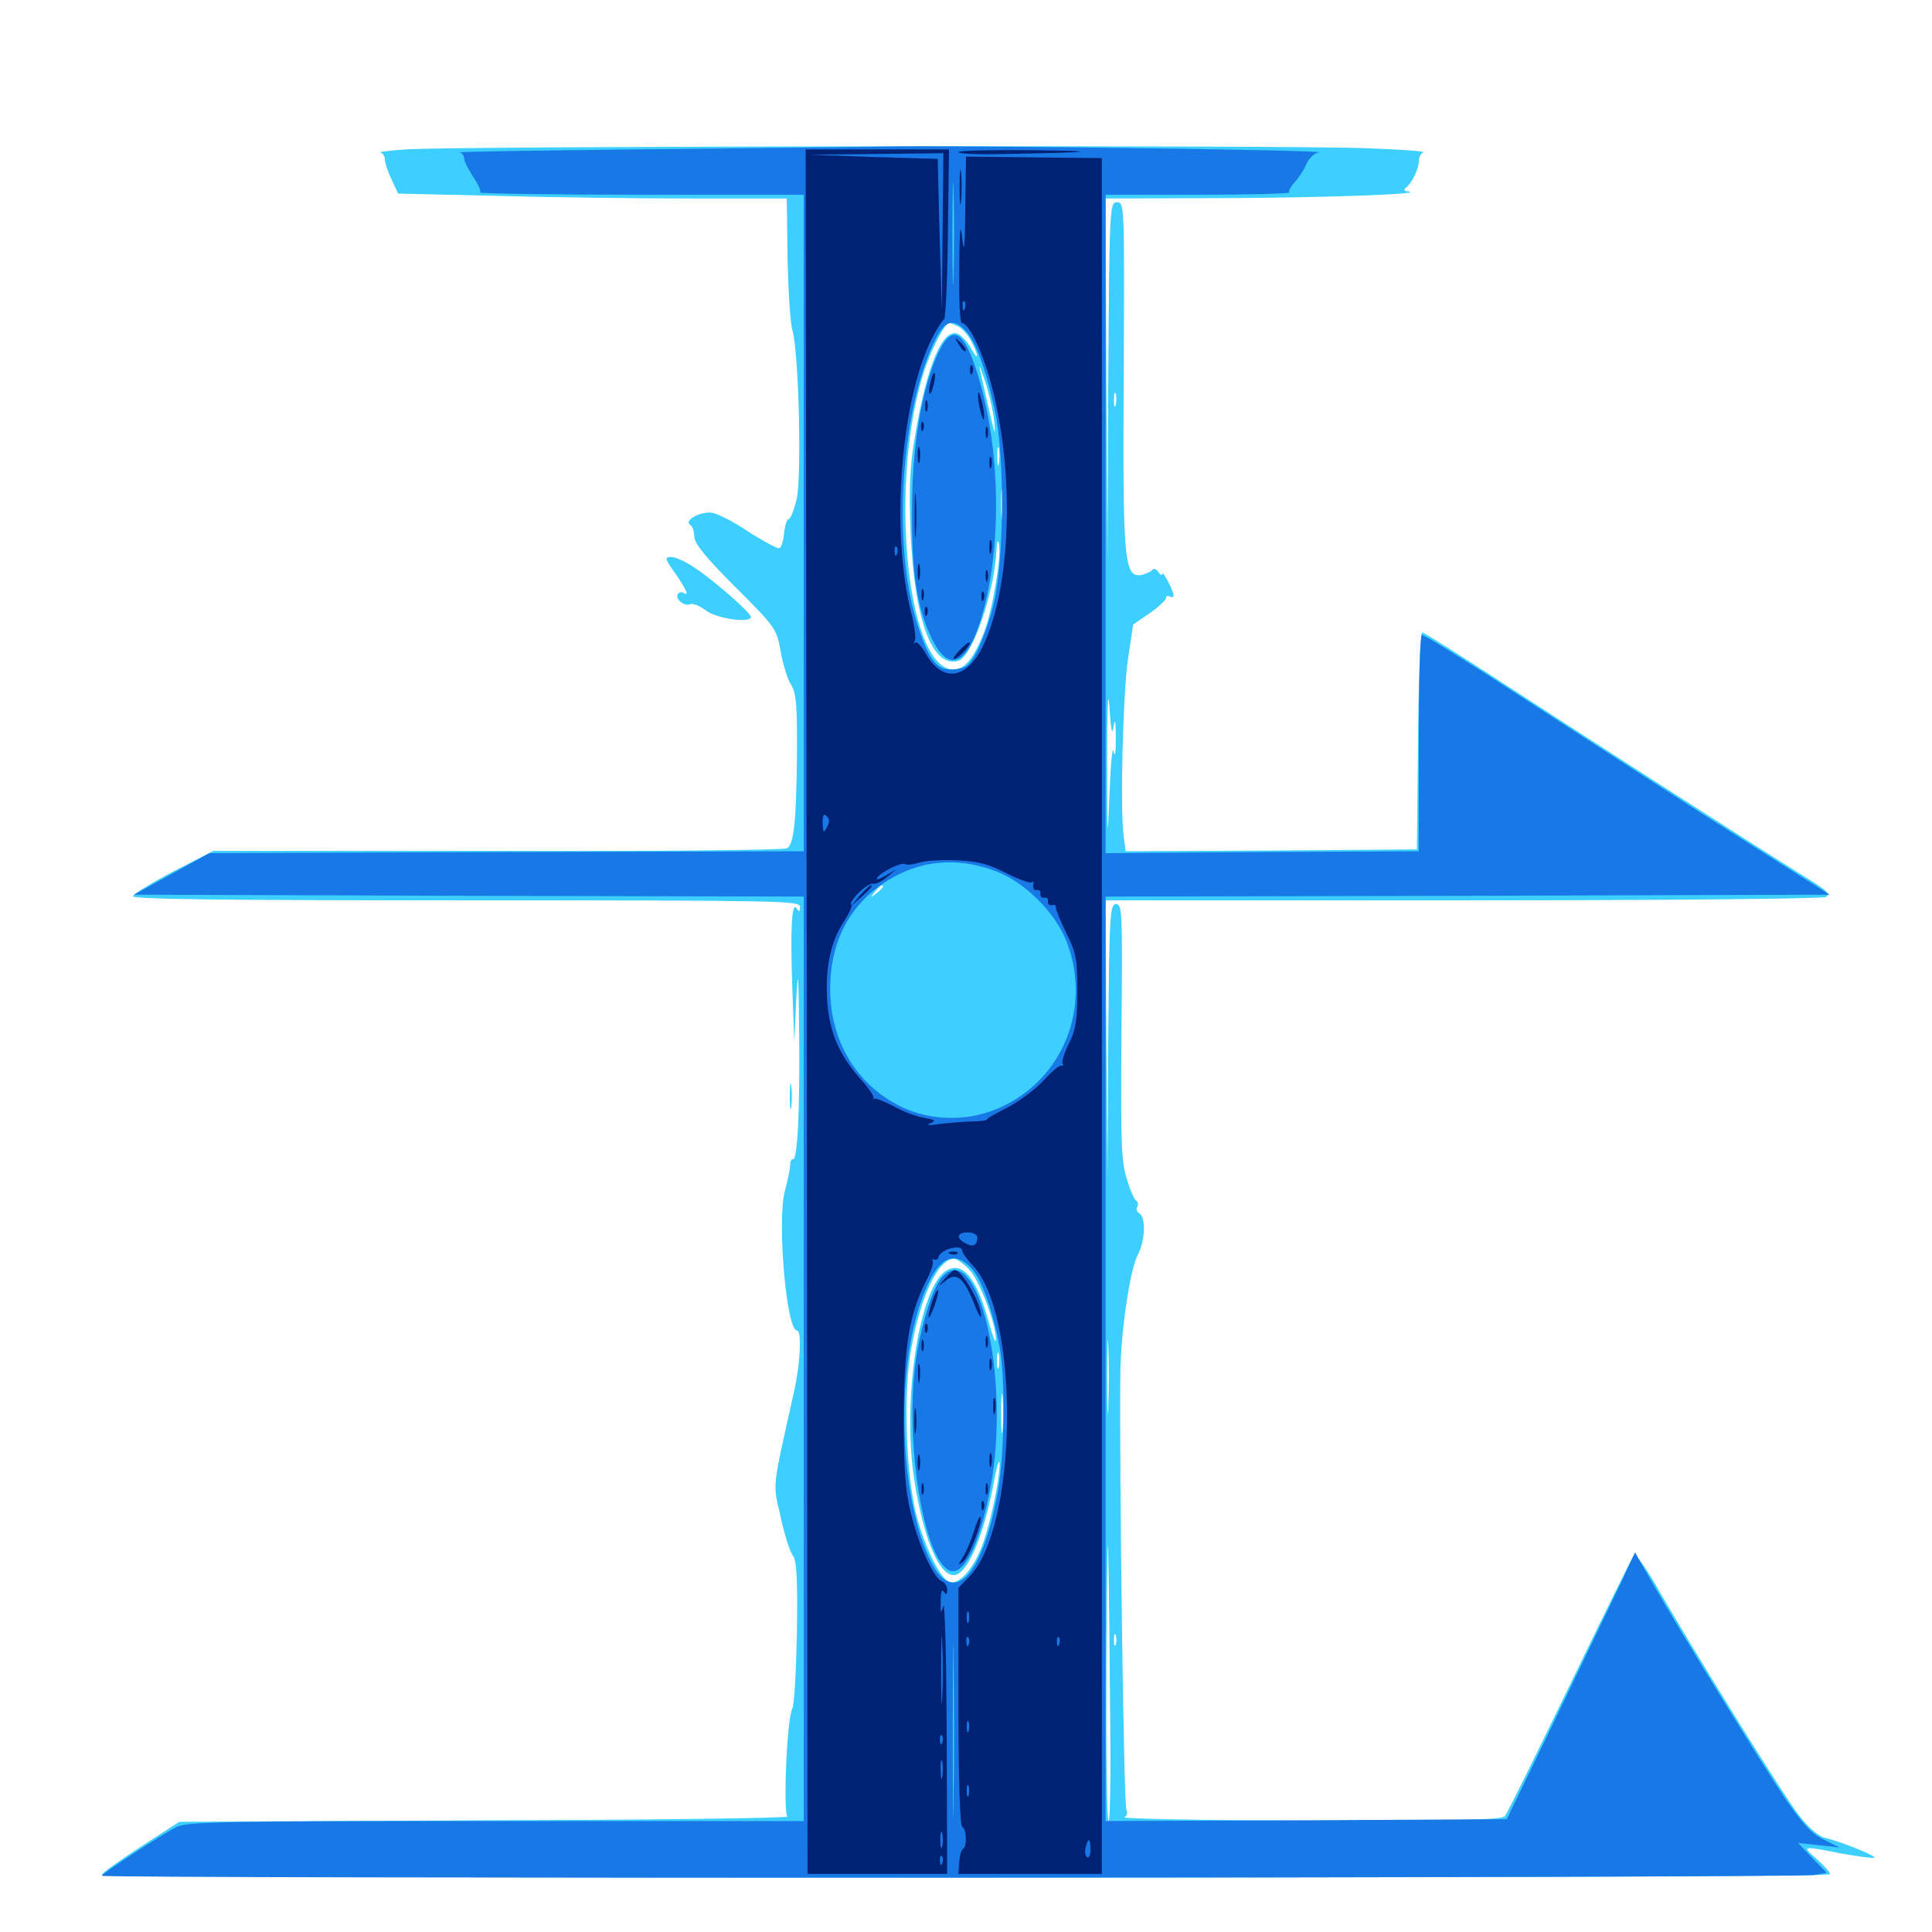 <svg xmlns="http://www.w3.org/2000/svg" viewBox="0 -1000 1000 1000">
	<path fill="#3ccfff" d="M209.961 -922.656C201.367 -922.07 195.508 -921.289 196.875 -921.094C198.047 -920.898 199.219 -919.141 199.219 -917.383C199.219 -915.625 200.781 -910.938 202.734 -907.031L206.055 -899.805L256.836 -898.633C284.766 -897.852 330.078 -897.266 357.422 -897.266H407.227L407.617 -866.797C408.008 -850 408.984 -833.008 410.156 -829.102C413.477 -817.383 415.039 -753.125 412.305 -741.406C410.938 -735.742 408.984 -731.25 408.203 -731.25C407.227 -731.25 406.25 -727.93 405.859 -724.023C405.469 -720.117 404.492 -716.602 403.32 -716.211C402.344 -716.016 395.312 -719.727 387.695 -724.609C380.273 -729.688 371.68 -733.984 368.75 -734.57C362.891 -735.547 353.711 -730.664 357.227 -728.32C358.398 -727.734 359.375 -725 359.375 -722.266C359.375 -718.75 365.039 -711.719 380.664 -696.094C401.562 -675.195 401.953 -674.609 404.102 -662.695C405.273 -656.055 407.617 -648.438 409.375 -645.703C412.109 -641.406 412.695 -635.547 412.5 -608.398C412.109 -574.414 410.938 -563.281 407.422 -560.938C406.25 -559.961 338.867 -559.375 257.812 -559.57H110.352L89.844 -549.023C78.711 -543.164 69.141 -537.305 68.75 -536.133C68.164 -534.57 113.867 -533.984 241.016 -533.984C404.492 -533.984 414.062 -533.789 414.062 -530.664C414.062 -527.93 413.672 -527.734 412.305 -529.883C409.766 -533.789 408.984 -518.359 410.156 -487.109L411.133 -460.742L412.109 -482.227C413.086 -500.195 413.281 -497.266 413.672 -463.477C414.062 -424.023 412.695 -398.633 410.352 -400C409.766 -400.391 408.984 -398.828 408.984 -396.68C408.789 -394.336 407.617 -388.477 406.25 -383.594C402.148 -368.164 407.031 -311.328 412.5 -311.328C415.039 -311.328 414.258 -294.531 411.133 -280.273C399.219 -226.758 400 -233.203 404.102 -214.648C406.055 -205.469 408.984 -196.484 410.352 -194.922C412.305 -192.383 412.891 -183.203 412.5 -155.469C412.109 -135.547 411.133 -117.773 410.156 -115.82C407.227 -110.547 405.273 -61.328 407.617 -59.766C408.789 -58.984 338.477 -58.008 251.367 -57.812L92.773 -57.031L72.852 -44.141C61.719 -36.914 52.734 -30.469 52.734 -29.688C52.734 -28.711 254.102 -28.125 500 -28.125C762.5 -28.125 947.266 -28.906 947.266 -29.883C947.266 -30.859 944.141 -34.375 940.43 -37.695C932.422 -44.727 932.227 -44.727 953.125 -40.625C961.914 -39.062 969.531 -38.086 970.117 -38.477C971.094 -39.453 953.125 -46.68 944.336 -48.828C941.211 -49.609 935.547 -54.492 931.055 -60.547C923.242 -70.312 875.391 -147.461 856.055 -181.25C851.172 -189.648 846.484 -195.703 845.703 -194.922C844.727 -193.945 829.883 -163.672 812.5 -127.734C795.117 -91.797 780.078 -61.328 778.906 -59.961C777.344 -58.008 755.078 -57.617 678.32 -57.617C624.023 -57.812 580.664 -58.594 582.031 -59.375C583.398 -60.156 583.789 -61.914 583.008 -63.281C581.641 -65.43 579.297 -241.602 579.883 -288.867C580.078 -310.156 584.766 -342.578 588.867 -350.391C592.773 -357.812 593.164 -369.727 589.844 -371.875C588.477 -372.656 587.891 -374.219 588.672 -375.391C589.258 -376.562 589.062 -377.93 588.086 -378.516C587.109 -379.102 584.766 -384.375 583.203 -390.039C580.273 -398.828 580.078 -409.57 580.469 -466.211C581.055 -527.539 580.859 -532.031 577.734 -532.031C574.414 -532.031 574.219 -526.953 573.633 -461.328L573.242 -390.43L572.656 -462.305L572.266 -533.984H757.422C860.742 -533.984 943.555 -534.766 945.117 -535.742C947.266 -537.109 945.703 -538.867 939.258 -542.969C900.781 -566.992 817.383 -620.703 781.445 -644.141C757.422 -659.766 737.109 -672.656 736.133 -672.656C735.156 -672.656 734.18 -647.461 733.984 -616.602L733.398 -560.352L658.008 -559.766L582.617 -559.375L581.641 -566.797C579.688 -580.859 581.25 -640.625 583.789 -658.594L586.523 -676.758L595.117 -682.617C599.805 -685.938 603.516 -689.453 603.516 -690.43C603.516 -691.602 604.492 -691.797 605.469 -691.211C606.641 -690.625 607.422 -690.82 607.422 -691.797C607.422 -694.336 601.562 -705.273 601.562 -702.93C601.562 -701.953 600.586 -702.344 599.609 -703.906C598.438 -705.664 597.07 -706.055 596.289 -704.883C595.312 -703.906 592.773 -702.734 590.43 -702.344C581.836 -701.172 581.055 -710.547 581.641 -807.031C582.031 -894.141 582.031 -895.312 578.125 -895.312C574.414 -895.312 574.219 -893.75 573.633 -802.148L573.242 -708.789L572.656 -803.125L572.266 -897.266L634.375 -897.461C685.938 -897.656 739.648 -899.609 728.516 -900.977C726.758 -901.172 726.367 -901.758 727.539 -902.734C730.664 -904.883 734.375 -912.5 734.375 -916.602C734.375 -918.75 735.547 -920.703 736.719 -921.094C738.086 -921.68 725.195 -922.656 708.008 -923.242C669.141 -925 231.25 -924.414 209.961 -922.656ZM496.289 -830.859C498.242 -829.688 501.367 -826.172 502.93 -823.047C506.641 -815.82 506.641 -812.5 502.734 -819.531C501.172 -822.461 498.242 -825.781 496.289 -826.953C488.281 -831.25 479.883 -811.719 473.633 -774.414C470.898 -758.789 470.508 -747.656 471.289 -725.586C473.047 -679.688 482.422 -653.711 496.094 -658.008C503.516 -660.352 515.039 -694.336 515.82 -716.016C516.016 -719.727 516.406 -720.898 516.992 -718.75C518.555 -713.086 513.867 -684.766 509.57 -673.438C504.102 -658.984 498.828 -652.734 492.578 -653.516C468.75 -656.25 460.156 -752.539 478.516 -808.398C482.422 -819.922 489.062 -832.812 491.406 -832.812C491.992 -832.812 494.141 -831.836 496.289 -830.859ZM514.648 -781.445C515.43 -773.633 514.844 -775 511.914 -787.891C505.859 -814.258 505.664 -814.844 509.766 -802.93C511.914 -796.68 514.062 -787.109 514.648 -781.445ZM577.539 -790.43C576.953 -788.477 576.562 -789.648 576.562 -792.773C576.562 -796.094 576.953 -797.461 577.539 -796.289C577.93 -794.922 577.93 -792.188 577.539 -790.43ZM516.992 -760.156C516.602 -757.617 516.211 -759.18 516.211 -763.477C516.016 -767.773 516.406 -769.727 516.992 -767.969C517.383 -766.016 517.383 -762.5 516.992 -760.156ZM518.945 -732.812C518.555 -729.297 518.164 -732.031 518.164 -739.062C518.164 -746.094 518.555 -748.828 518.945 -745.508C519.336 -741.992 519.336 -736.133 518.945 -732.812ZM576.367 -623.828C577.148 -628.516 577.539 -626.758 577.539 -617.969C577.539 -609.961 577.148 -607.422 576.367 -611.133C575.781 -614.453 574.805 -603.906 574.219 -587.695C573.242 -562.695 573.047 -565.234 573.047 -605.273C573.047 -632.422 573.438 -644.727 574.219 -634.57C575 -622.07 575.586 -618.945 576.367 -623.828ZM457.031 -541.016C457.031 -540.625 455.469 -539.062 453.711 -537.695C450.586 -535.156 450.391 -535.352 452.93 -538.477C455.469 -541.602 457.031 -542.578 457.031 -541.016ZM501.758 -342.773C507.031 -337.109 515.82 -314.062 515.43 -306.445C515.43 -304.297 513.867 -308.203 511.914 -315.234C505.664 -338.086 498.633 -347.07 490.234 -342.578C475.781 -334.766 466.602 -274.609 473.438 -232.617C478.516 -201.367 487.109 -182.422 494.922 -184.961C501.758 -187.109 509.766 -207.227 514.648 -233.984C516.016 -241.602 517.383 -245.312 517.383 -242.383C517.578 -234.18 511.914 -208.008 507.422 -197.656C502.344 -185.742 495.117 -178.906 490.625 -181.641C485.352 -184.766 476.953 -203.516 473.438 -219.531C468.75 -242.188 467.773 -279.688 471.484 -300.977C476.367 -328.711 485.547 -348.438 493.75 -348.438C495.312 -348.438 498.828 -345.898 501.758 -342.773ZM573.633 -271.875C573.438 -262.891 573.047 -269.727 573.047 -286.914C573.047 -304.102 573.438 -311.328 573.633 -303.125C574.023 -294.922 574.023 -280.859 573.633 -271.875ZM516.992 -292.383C516.406 -290.43 516.016 -291.992 516.016 -295.703C516.016 -299.414 516.406 -300.977 516.992 -299.219C517.383 -297.266 517.383 -294.141 516.992 -292.383ZM518.945 -260.156C518.555 -255.469 518.164 -259.18 518.164 -268.359C518.164 -277.539 518.555 -281.25 518.945 -276.758C519.336 -272.07 519.336 -264.648 518.945 -260.156ZM574.609 -111.523C575 -81.836 574.609 -57.422 573.828 -57.422C572.852 -57.422 572.461 -94.922 572.656 -141.016C572.852 -186.914 573.438 -211.328 573.633 -195.117C574.023 -179.102 574.414 -141.406 574.609 -111.523ZM577.539 -148.828C576.953 -147.461 576.562 -148.438 576.562 -151.172C576.562 -153.906 576.953 -154.883 577.539 -153.711C577.93 -152.344 577.93 -150 577.539 -148.828ZM349.609 -703.125C355.664 -694.336 356.836 -691.016 353.711 -693.164C352.734 -693.75 351.367 -693.359 350.781 -692.383C349.219 -690.039 354.688 -685.742 357.227 -687.305C358.398 -687.891 362.109 -686.523 365.43 -683.984C371.094 -679.688 388.672 -677.344 388.672 -680.664C388.672 -682.812 369.922 -699.219 359.961 -705.859C355.273 -709.18 349.609 -711.719 347.461 -711.719C343.945 -711.719 343.945 -710.938 349.609 -703.125ZM408.789 -432.422C408.789 -426.562 409.18 -424.023 409.57 -427.148C409.961 -430.078 409.961 -434.766 409.57 -437.891C409.18 -440.82 408.789 -438.281 408.789 -432.422Z"/>
	<path fill="#1878e5" d="M328.125 -922.656C277.148 -922.07 236.523 -921.484 237.891 -921.094C239.062 -920.898 240.234 -919.531 240.234 -917.969C240.234 -916.602 242.383 -912.305 244.922 -908.398C247.461 -904.688 249.219 -900.977 248.438 -900.391C247.852 -899.805 285.352 -899.219 331.641 -899.219H416.016V-729.297V-559.375L262.305 -558.984L108.398 -558.398L88.867 -547.656L69.336 -536.914L242.773 -536.328L416.016 -535.938V-296.68V-57.422H256.836C113.281 -57.422 96.875 -57.031 91.211 -54.297C83.008 -50 52.734 -30.273 52.734 -29.102C52.734 -27.539 932.422 -27.93 939.453 -29.492L945.508 -30.664L938.086 -38.281L930.664 -46.094L941.406 -44.922L952.148 -43.75L943.945 -47.852C937.695 -50.781 933.008 -56.055 924.219 -68.75C912.109 -86.719 869.922 -155.078 855.078 -181.055L846.289 -196.484L838.672 -180.078C834.375 -171.289 819.531 -140.234 805.469 -111.133L779.883 -58.398L676.172 -57.812L572.266 -57.422V-296.68V-535.938L759.766 -536.328L947.07 -536.914L901.758 -565.625C876.758 -581.445 829.688 -611.914 796.875 -633.203C764.062 -654.688 736.719 -671.875 735.938 -671.289C734.961 -670.898 734.375 -645.508 734.375 -615.039V-559.375L653.32 -558.984L572.266 -558.398V-728.906V-899.219H620.508C646.875 -899.219 668.164 -899.805 667.383 -900.391C666.797 -900.977 667.969 -903.32 670.117 -905.664C672.07 -907.812 675 -912.109 676.172 -915.039C677.539 -918.164 680.469 -920.898 682.617 -921.094C689.258 -922.266 512.109 -924.609 465.039 -924.219C440.82 -923.828 379.102 -923.242 328.125 -922.656ZM493.555 -857.812C493.359 -845.703 492.969 -855.078 492.969 -878.711C492.969 -902.344 493.359 -912.305 493.555 -900.781C493.945 -889.258 493.945 -869.922 493.555 -857.812ZM500 -828.516C505.078 -823.047 510.352 -808.594 514.844 -787.891C520.312 -763.281 519.727 -707.227 513.867 -685.547C511.719 -677.148 507.812 -666.602 505.273 -662.109C501.562 -655.273 499.805 -654.102 493.75 -653.516C484.961 -652.734 480.859 -658.008 474.609 -677.539C462.109 -717.578 466.016 -784.766 483.008 -821.875C488.672 -834.18 493.164 -835.938 500 -828.516ZM515.039 -549.219C530.469 -543.555 546.68 -527.344 552.344 -511.914C564.844 -478.516 550.391 -441.992 518.555 -427.148C501.953 -419.336 482.227 -419.531 466.406 -427.148C443.359 -438.477 429.688 -461.133 429.688 -488.086C429.688 -515.234 442.188 -535.938 465.234 -547.461C480.469 -555.078 497.852 -555.664 515.039 -549.219ZM502.93 -343.359C508.203 -337.695 514.258 -320.312 517.383 -302.734C520.508 -285.938 519.922 -248.047 516.602 -228.711C508.789 -184.18 493.555 -167.969 481.836 -191.797C466.406 -222.461 463.477 -284.57 475.586 -323.047C483.594 -347.852 492.578 -354.688 502.93 -343.359ZM493.555 -67.578C493.359 -47.461 493.164 -64.062 493.164 -104.297C493.164 -144.531 493.359 -161.133 493.555 -140.82C493.945 -120.703 493.945 -87.891 493.555 -67.578ZM485.352 -816.797C476.953 -798.242 472.07 -768.75 472.07 -736.133C471.875 -704.102 474.414 -686.914 481.445 -671.289C489.453 -653.32 498.438 -654.102 505.664 -673.438C518.75 -708.789 518.945 -765.82 505.664 -807.422C498.633 -829.688 492.578 -832.422 485.352 -816.797ZM487.695 -339.062C483.203 -334.18 477.539 -316.992 474.609 -299.609C467.773 -259.57 476.953 -196.094 490.625 -187.5C498.242 -182.812 507.031 -199.609 512.695 -230.273C523.242 -286.328 506.25 -359.57 487.695 -339.062Z"/>
	<path fill="#002274" d="M417.578 -476.367L417.969 -30.078H454.102H490.234L490.039 -101.953C489.844 -141.406 489.062 -171.484 488.281 -168.75C486.914 -164.453 486.719 -164.844 486.914 -171.289C486.914 -175.977 487.5 -177.734 488.477 -176.172C489.844 -174.219 490.234 -174.609 490.234 -177.148C490.234 -179.102 488.867 -181.055 487.305 -181.641C483.203 -183.398 475.195 -200.781 471.289 -217.578C468.555 -228.711 467.773 -240.234 467.773 -266.406C467.969 -303.516 470.508 -319.141 479.297 -336.914C482.031 -341.992 483.398 -346.68 482.812 -347.461C482.031 -348.242 482.422 -348.438 483.398 -348.047C484.57 -347.656 485.547 -348.242 485.742 -349.219C486.523 -353.32 498.047 -356.445 498.047 -352.539C498.047 -351.562 500.586 -348.047 503.711 -344.727C528.125 -318.555 526.758 -208.789 501.562 -183.789L496.094 -178.125V-116.992C496.094 -78.32 496.875 -55.273 498.047 -54.492C500.391 -53.125 500.586 -44.336 498.438 -42.969C497.656 -42.578 496.68 -39.453 496.484 -36.133L496.094 -30.078H533.203H570.312V-474.219V-918.164L535.156 -918.555L500 -918.945L499.609 -891.992C499.414 -871.289 499.023 -867.773 498.047 -876.758C497.07 -885.547 496.68 -881.641 496.484 -860.742C496.289 -844.727 496.875 -832.812 497.852 -832.812C501.367 -832.812 508.203 -818.75 512.695 -802.539C525.391 -756.641 523.633 -695.898 508.594 -665.234C500.195 -648.242 487.695 -646.68 479.297 -661.523C477.148 -665.43 474.609 -668.164 473.633 -667.383C472.852 -666.406 472.656 -666.797 473.438 -668.164C474.219 -669.531 473.438 -675.586 471.875 -681.836C460.547 -725.195 466.406 -796.289 483.789 -827.539C485.742 -831.055 487.891 -834.18 488.672 -834.766C489.453 -835.352 490.43 -855.469 490.625 -879.297L491.211 -922.656H454.102H416.992ZM487.891 -880.273L487.5 -839.648L486.328 -878.711L485.352 -917.773L452.148 -918.75L418.945 -919.922L453.711 -920.312L488.281 -920.703ZM499.414 -840.234C498.828 -838.672 498.242 -839.258 498.242 -841.406C498.047 -843.555 498.633 -844.727 499.219 -843.945C499.805 -843.359 500 -841.602 499.414 -840.234ZM464.258 -713.281C463.672 -711.719 463.086 -712.305 463.086 -714.453C462.891 -716.602 463.477 -717.773 464.062 -716.992C464.648 -716.406 464.844 -714.648 464.258 -713.281ZM495.508 -648.047C496.289 -648.633 495.117 -649.219 492.969 -649.023C490.82 -649.023 490.234 -648.438 491.797 -647.852C493.164 -647.266 494.922 -647.461 495.508 -648.047ZM427.93 -571.68C426.172 -568.555 425.977 -568.945 425.781 -574.023C425.781 -578.125 426.367 -579.102 427.93 -577.539C429.492 -575.977 429.492 -574.414 427.93 -571.68ZM496.68 -563.867C497.852 -564.453 496.484 -564.844 493.164 -564.844C490.039 -564.844 488.867 -564.453 490.82 -563.867C492.578 -563.477 495.312 -563.477 496.68 -563.867ZM505.273 -564.062C506.055 -564.648 504.883 -565.234 502.734 -565.039C500.586 -565.039 500 -564.453 501.562 -563.867C502.93 -563.281 504.688 -563.477 505.273 -564.062ZM520.898 -548.047C527.539 -544.727 533.398 -542.578 534.18 -543.359C534.961 -544.141 535.156 -543.359 534.766 -541.797C534.57 -540.234 535.352 -539.062 536.523 -539.258C537.891 -539.648 538.867 -538.672 538.477 -537.305C538.281 -536.133 539.258 -535.156 540.43 -535.352C541.797 -535.742 542.773 -534.766 542.383 -533.398C542.188 -532.227 543.164 -531.25 544.336 -531.445C545.703 -531.836 546.68 -531.445 546.484 -530.469C546.289 -529.688 548.633 -523.828 551.758 -517.383C557.031 -506.836 557.617 -503.711 557.617 -487.109C557.617 -471.875 556.836 -466.992 553.32 -459.961C550.977 -455.273 549.414 -450.586 550 -449.609C550.586 -448.633 550.391 -448.242 549.414 -448.438C548.438 -448.828 544.336 -445.312 540.234 -440.82C536.133 -436.328 527.734 -430.078 521.484 -426.758C515.234 -423.633 510.352 -420.898 510.742 -420.508C511.133 -420.117 507.422 -419.531 502.734 -419.531C498.047 -419.336 490.43 -418.75 485.742 -418.164C480.859 -417.383 479.102 -417.578 481.445 -418.555C484.766 -419.922 484.18 -420.312 478.125 -421.484C474.219 -422.07 467.188 -424.805 462.305 -427.539C457.422 -430.078 452.93 -431.836 452.344 -431.25C451.758 -430.859 451.562 -431.055 452.148 -431.641C452.539 -432.422 449.609 -436.914 445.312 -441.602C433.984 -454.492 429.297 -465.82 428.125 -482.422C427.148 -499.219 429.883 -512.5 436.719 -522.852C439.453 -527.148 441.211 -530.859 440.625 -531.641C438.867 -533.398 449.414 -543.555 451.953 -542.578C453.125 -542.188 456.25 -543.75 458.984 -545.898L463.867 -550L458.203 -546.68C455.078 -544.922 453.32 -544.336 453.906 -545.508C455.859 -548.633 466.602 -553.906 468.555 -552.734C469.336 -552.148 472.656 -552.539 475.781 -553.516C478.906 -554.492 487.695 -555.078 495.312 -554.688C506.055 -554.297 511.719 -552.734 520.898 -548.047ZM496.68 -415.43C497.852 -416.016 496.875 -416.406 494.141 -416.406C491.406 -416.406 490.43 -416.016 491.797 -415.43C492.969 -415.039 495.312 -415.039 496.68 -415.43ZM493.555 -360.938C494.336 -361.523 493.164 -362.109 491.016 -361.914C488.867 -361.914 488.281 -361.328 489.844 -360.742C491.211 -360.156 492.969 -360.352 493.555 -360.938ZM505.859 -359.57C505.859 -355.469 503.711 -354.297 499.805 -356.445C494.531 -359.18 495.312 -362.109 500.977 -362.109C503.711 -362.109 505.859 -360.938 505.859 -359.57ZM512.695 -360.156C514.258 -362.5 513.477 -362.5 509.766 -360.156C508.008 -358.984 507.812 -358.203 509.18 -358.203C510.352 -358.203 512.109 -359.18 512.695 -360.156ZM489.648 -357.031C490.43 -357.617 489.258 -358.203 487.109 -358.008C484.961 -358.008 484.375 -357.422 485.938 -356.836C487.305 -356.25 489.062 -356.445 489.648 -357.031ZM511.133 -353.125C511.914 -353.711 510.742 -354.297 508.594 -354.102C506.445 -354.102 505.859 -353.516 507.422 -352.93C508.789 -352.344 510.547 -352.539 511.133 -353.125ZM501.367 -160.547C500.781 -159.18 500.391 -160.156 500.391 -162.891C500.391 -165.625 500.781 -166.602 501.367 -165.43C501.758 -164.062 501.758 -161.719 501.367 -160.547ZM487.695 -121.484C487.5 -113.672 487.109 -119.922 487.109 -135.547C487.109 -151.172 487.5 -157.422 487.695 -149.805C488.086 -141.992 488.086 -129.102 487.695 -121.484ZM501.367 -148.828C500.781 -147.266 500.195 -147.852 500.195 -150C500 -152.148 500.586 -153.32 501.172 -152.539C501.758 -151.953 501.953 -150.195 501.367 -148.828ZM548.242 -148.828C547.656 -147.266 547.07 -147.852 547.07 -150C546.875 -152.148 547.461 -153.32 548.047 -152.539C548.633 -151.953 548.828 -150.195 548.242 -148.828ZM501.367 -103.906C500.781 -102.539 500.391 -103.516 500.391 -106.25C500.391 -108.984 500.781 -109.961 501.367 -108.789C501.758 -107.422 501.758 -105.078 501.367 -103.906ZM487.695 -98.047C487.109 -96.484 486.523 -97.07 486.523 -99.219C486.328 -101.367 486.914 -102.539 487.5 -101.758C488.086 -101.172 488.281 -99.414 487.695 -98.047ZM487.695 -80.469C487.305 -77.93 486.914 -79.492 486.914 -83.789C486.719 -88.086 487.109 -90.039 487.695 -88.281C488.086 -86.328 488.086 -82.812 487.695 -80.469ZM501.367 -70.703C500.781 -69.336 500.391 -70.312 500.391 -73.047C500.391 -75.781 500.781 -76.758 501.367 -75.586C501.758 -74.219 501.758 -71.875 501.367 -70.703ZM487.695 -44.336C487.109 -42.383 486.719 -43.945 486.719 -47.656C486.719 -51.367 487.109 -52.93 487.695 -51.172C488.086 -49.219 488.086 -46.094 487.695 -44.336ZM564.453 -42.578C564.453 -39.844 563.672 -38.086 562.695 -38.672C561.719 -39.258 561.328 -41.602 561.914 -43.75C563.281 -49.219 564.453 -48.633 564.453 -42.578ZM487.695 -35.547C487.109 -33.984 486.523 -34.57 486.523 -36.719C486.328 -38.867 486.914 -40.039 487.5 -39.258C488.086 -38.672 488.281 -36.914 487.695 -35.547ZM445.117 -536.523L440.43 -531.055L445.898 -535.742C450.781 -540.234 452.148 -541.797 450.586 -541.797C450.195 -541.797 447.852 -539.453 445.117 -536.523ZM496.094 -921.289C496.094 -922.07 513.086 -922.461 533.789 -922.266C571.484 -921.875 566.992 -921.094 520.898 -920.312C507.227 -919.922 496.094 -920.312 496.094 -921.289ZM496.68 -903.125C496.68 -895.117 497.07 -891.797 497.461 -895.898C497.852 -899.805 497.852 -906.445 497.461 -910.547C497.07 -914.453 496.68 -911.133 496.68 -903.125ZM496.289 -821.68C497.656 -819.336 499.219 -817.773 499.805 -818.359C500.391 -818.75 499.219 -820.703 497.266 -822.656C493.945 -825.781 493.75 -825.781 496.289 -821.68ZM502.148 -808.203C502.148 -806.055 502.734 -805.469 503.32 -807.031C503.906 -808.398 503.711 -810.156 503.125 -810.742C502.539 -811.523 501.953 -810.352 502.148 -808.203ZM481.641 -802.344C480.859 -799.609 480.664 -796.875 481.055 -796.289C481.641 -795.898 482.617 -797.852 483.203 -800.781C483.984 -803.516 484.18 -806.25 483.789 -806.836C483.203 -807.227 482.227 -805.273 481.641 -802.344ZM506.25 -794.727C506.25 -792.578 507.031 -788.672 507.812 -785.938C508.984 -782.031 509.375 -781.836 509.375 -784.961C509.375 -787.109 508.594 -791.016 507.812 -793.75C506.641 -797.656 506.25 -797.852 506.25 -794.727ZM478.906 -789.844C478.906 -787.109 479.297 -786.133 479.883 -787.5C480.273 -788.672 480.273 -791.016 479.883 -792.383C479.297 -793.555 478.906 -792.578 478.906 -789.844ZM476.758 -778.906C476.758 -776.758 477.344 -776.172 477.93 -777.734C478.516 -779.102 478.32 -780.859 477.734 -781.445C477.148 -782.227 476.562 -781.055 476.758 -778.906ZM510.156 -776.172C510.156 -773.438 510.547 -772.461 511.133 -773.828C511.523 -775 511.523 -777.344 511.133 -778.711C510.547 -779.883 510.156 -778.906 510.156 -776.172ZM475 -764.453C475 -760.742 475.391 -759.18 475.977 -761.133C476.367 -762.891 476.367 -766.016 475.977 -767.969C475.391 -769.727 475 -768.164 475 -764.453ZM512.109 -760.547C512.109 -757.812 512.5 -756.836 513.086 -758.203C513.477 -759.375 513.477 -761.719 513.086 -763.086C512.5 -764.258 512.109 -763.281 512.109 -760.547ZM473.438 -733.203C473.438 -723.047 473.633 -718.75 474.023 -724.023C474.414 -729.102 474.414 -737.305 474.023 -742.578C473.633 -747.656 473.438 -743.359 473.438 -733.203ZM512.109 -716.602C512.109 -713.477 512.5 -712.305 513.086 -714.258C513.477 -716.016 513.477 -718.75 513.086 -720.117C512.5 -721.289 512.109 -719.922 512.109 -716.602ZM475 -703.906C475 -700.195 475.391 -698.633 475.977 -700.586C476.367 -702.344 476.367 -705.469 475.977 -707.422C475.391 -709.18 475 -707.617 475 -703.906ZM510.156 -701.953C510.156 -699.219 510.547 -698.242 511.133 -699.609C511.523 -700.781 511.523 -703.125 511.133 -704.492C510.547 -705.664 510.156 -704.688 510.156 -701.953ZM476.953 -692.188C476.953 -689.453 477.344 -688.477 477.93 -689.844C478.32 -691.016 478.32 -693.359 477.93 -694.727C477.344 -695.898 476.953 -694.922 476.953 -692.188ZM508.008 -691.016C508.008 -688.867 508.594 -688.281 509.18 -689.844C509.766 -691.211 509.57 -692.969 508.984 -693.555C508.398 -694.336 507.812 -693.164 508.008 -691.016ZM478.711 -683.203C478.711 -681.055 479.297 -680.469 479.883 -682.031C480.469 -683.398 480.273 -685.156 479.688 -685.742C479.102 -686.523 478.516 -685.352 478.711 -683.203ZM496.68 -663.477C494.336 -660.938 492.969 -658.984 493.945 -658.984C495.898 -658.984 502.93 -666.602 501.758 -667.383C501.367 -667.773 499.023 -666.016 496.68 -663.477ZM491.797 -350.977C490.234 -351.562 490.82 -352.148 492.969 -352.148C495.117 -352.344 496.289 -351.758 495.508 -351.172C494.922 -350.586 493.164 -350.391 491.797 -350.977ZM489.062 -338.281C485.352 -333.789 485.352 -333.789 489.453 -337.109C494.922 -341.797 498.828 -338.672 503.906 -325.977C505.859 -320.703 507.617 -317.383 507.812 -318.75C508.008 -325 498.047 -342.578 494.141 -342.578C493.359 -342.578 491.211 -340.625 489.062 -338.281ZM482.617 -326.758C481.445 -323.242 480.469 -319.531 480.664 -318.359C480.664 -317.188 482.031 -319.727 483.594 -323.828C485.156 -328.125 485.938 -331.836 485.547 -332.227C485.156 -332.617 483.789 -330.273 482.617 -326.758ZM478.711 -312.109C478.711 -309.961 479.297 -309.375 479.883 -310.938C480.469 -312.305 480.273 -314.062 479.688 -314.648C479.102 -315.43 478.516 -314.258 478.711 -312.109ZM510.156 -305.469C510.156 -302.734 510.547 -301.758 511.133 -303.125C511.523 -304.297 511.523 -306.641 511.133 -308.008C510.547 -309.18 510.156 -308.203 510.156 -305.469ZM476.953 -303.516C476.953 -300.781 477.344 -299.805 477.93 -301.172C478.32 -302.344 478.32 -304.688 477.93 -306.055C477.344 -307.227 476.953 -306.25 476.953 -303.516ZM512.109 -293.75C512.109 -291.016 512.5 -290.039 513.086 -291.406C513.477 -292.578 513.477 -294.922 513.086 -296.289C512.5 -297.461 512.109 -296.484 512.109 -293.75ZM475.195 -288.867C475.195 -284.57 475.586 -283.008 475.977 -285.547C476.367 -287.891 476.367 -291.406 475.977 -293.359C475.391 -295.117 475 -293.164 475.195 -288.867ZM514.062 -272.266C514.062 -268.555 514.453 -266.992 515.039 -268.945C515.43 -270.703 515.43 -273.828 515.039 -275.781C514.453 -277.539 514.062 -275.977 514.062 -272.266ZM473.242 -264.453C473.242 -258.594 473.633 -256.055 474.023 -259.18C474.414 -262.109 474.414 -266.797 474.023 -269.922C473.633 -272.852 473.242 -270.312 473.242 -264.453ZM475 -242.969C475 -239.258 475.391 -237.695 475.977 -239.648C476.367 -241.406 476.367 -244.531 475.977 -246.484C475.391 -248.242 475 -246.68 475 -242.969ZM512.109 -243.945C512.109 -240.82 512.5 -239.648 513.086 -241.602C513.477 -243.359 513.477 -246.094 513.086 -247.461C512.5 -248.633 512.109 -247.266 512.109 -243.945ZM476.953 -229.297C476.953 -226.562 477.344 -225.586 477.93 -226.953C478.32 -228.125 478.32 -230.469 477.93 -231.836C477.344 -233.008 476.953 -232.031 476.953 -229.297ZM510.156 -229.297C510.156 -226.562 510.547 -225.586 511.133 -226.953C511.523 -228.125 511.523 -230.469 511.133 -231.836C510.547 -233.008 510.156 -232.031 510.156 -229.297ZM508.008 -220.312C508.008 -218.164 508.594 -217.578 509.18 -219.141C509.766 -220.508 509.57 -222.266 508.984 -222.852C508.398 -223.633 507.812 -222.461 508.008 -220.312ZM504.102 -207.422C502.734 -202.734 500.195 -196.875 498.438 -194.141C495.703 -189.648 495.703 -189.453 498.633 -191.797C501.758 -194.531 508.984 -213.281 507.422 -214.844C506.836 -215.234 505.469 -211.914 504.102 -207.422Z"/>
</svg>